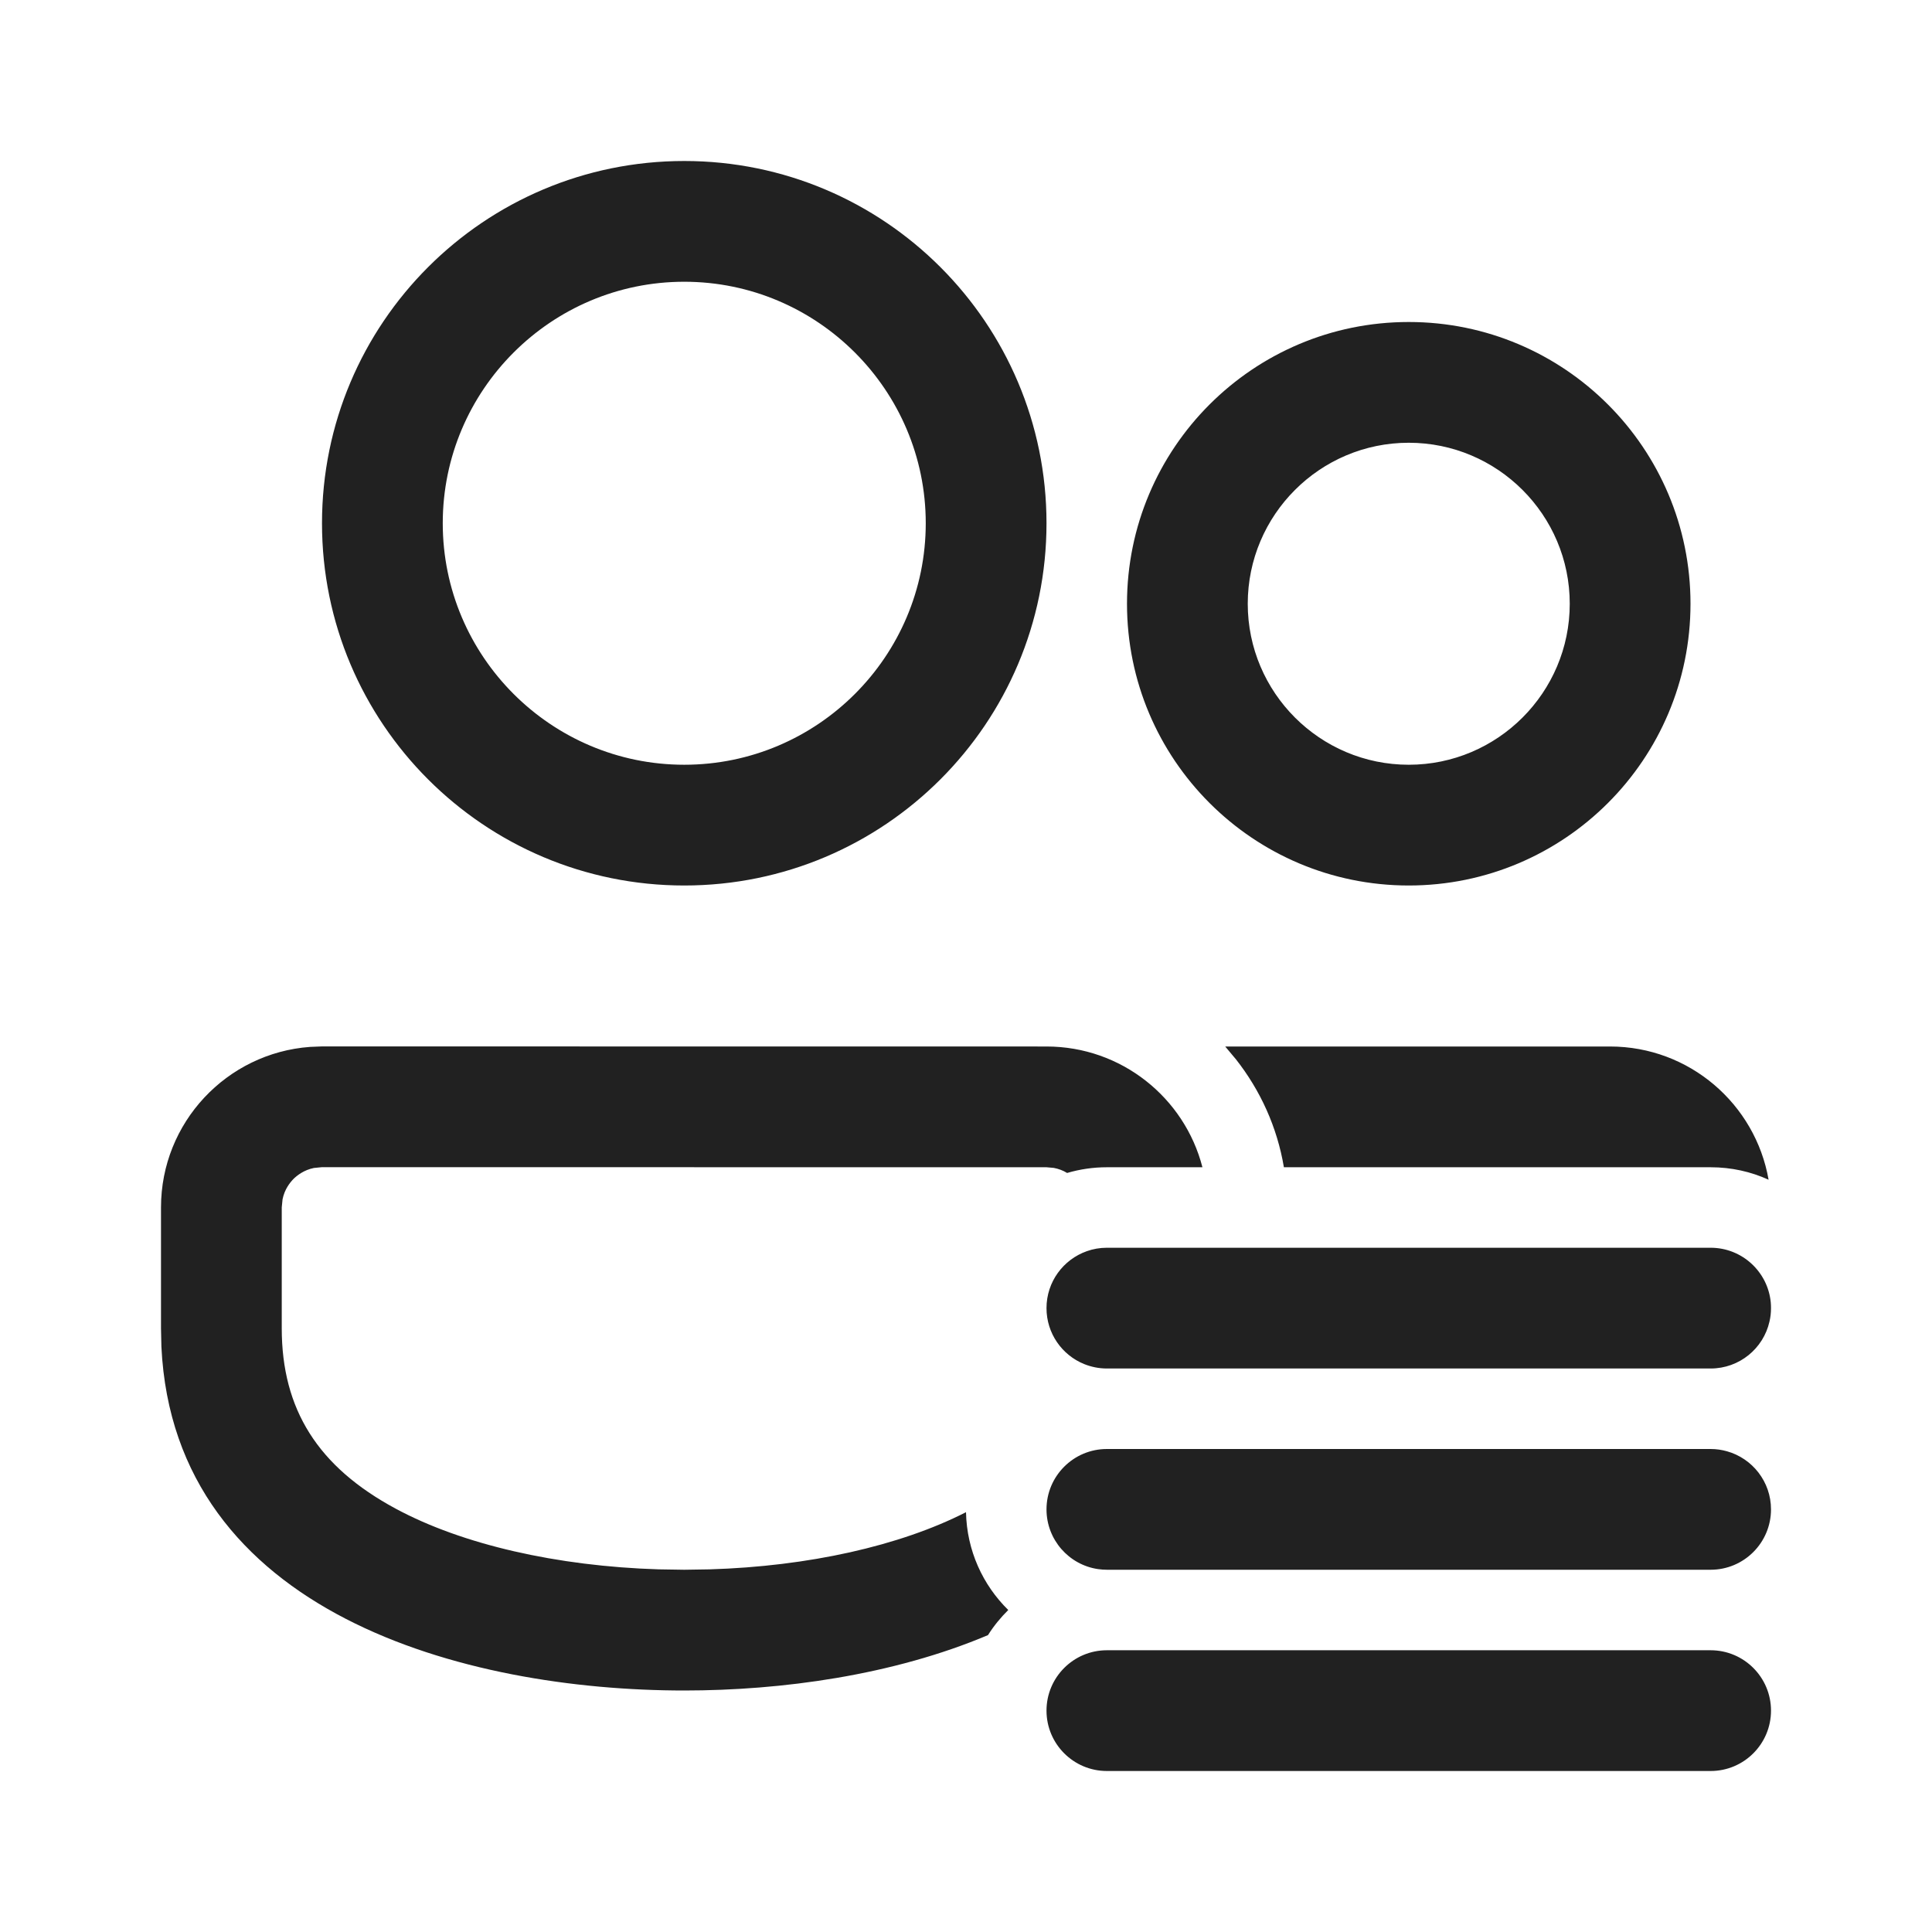 <svg width="24" height="24" viewBox="0 0 24 24" fill="none" xmlns="http://www.w3.org/2000/svg">
<path d="M13 13C13.931 13 14.715 13.637 14.937 14.5H13.75C13.578 14.5 13.413 14.525 13.256 14.571C13.206 14.54 13.149 14.519 13.09 14.508L13 14.5L4 14.499L3.899 14.509C3.775 14.534 3.69 14.602 3.646 14.645C3.603 14.689 3.535 14.773 3.51 14.898L3.5 14.999V16.5C3.5 17.509 3.95 18.222 4.917 18.742C5.743 19.187 6.92 19.456 8.183 19.495L8.5 19.5L8.817 19.495C10.039 19.458 11.179 19.204 12 18.785C12.01 19.261 12.209 19.69 12.525 20C12.43 20.094 12.345 20.198 12.273 20.312C11.093 20.811 9.709 21 8.5 21C5.778 21 2.165 20.044 2.005 16.73L2 16.5V14.999C2 13.945 2.816 13.081 3.851 13.005L4 12.999L13 13ZM15.949 14.5C15.865 13.999 15.655 13.543 15.354 13.16L15.22 13H20C20.986 13 21.806 13.715 21.97 14.655C21.751 14.555 21.507 14.5 21.25 14.5H15.949ZM21.25 15.5C21.64 15.5 21.961 15.798 21.997 16.179C21.999 16.202 22 16.226 22 16.25C22 16.307 21.994 16.363 21.981 16.417C21.906 16.751 21.607 17 21.25 17H13.75C13.65 17 13.555 16.98 13.468 16.945C13.193 16.834 13 16.564 13 16.25C13 15.923 13.209 15.646 13.5 15.543C13.578 15.515 13.662 15.5 13.75 15.5H21.25ZM21.25 18C21.32 18 21.388 18.01 21.452 18.028C21.768 18.116 22 18.406 22 18.75C22 19.164 21.664 19.5 21.25 19.5H13.75C13.713 19.5 13.677 19.497 13.641 19.492C13.279 19.44 13 19.127 13 18.75C13 18.336 13.336 18 13.75 18H21.25ZM8.5 2C10.985 2 13 4.015 13 6.5C13 8.985 10.985 11 8.5 11C6.015 11 4 8.985 4 6.5C4 4.015 6.015 2 8.5 2ZM8.5 3.5C6.846 3.5 5.5 4.846 5.5 6.5C5.5 8.154 6.846 9.5 8.5 9.5C10.154 9.5 11.5 8.154 11.5 6.5C11.5 4.846 10.154 3.5 8.5 3.5ZM17.5 4C19.433 4 21 5.567 21 7.5C21 9.433 19.433 11 17.5 11C15.567 11 14 9.433 14 7.5C14 5.567 15.567 4 17.5 4ZM17.5 5.5C16.397 5.5 15.5 6.397 15.5 7.5C15.5 8.603 16.397 9.5 17.5 9.5C18.603 9.5 19.5 8.603 19.5 7.5C19.5 6.397 18.603 5.5 17.5 5.5ZM13 21.25C13 20.836 13.336 20.5 13.75 20.5H21.25C21.664 20.5 22 20.836 22 21.25C22 21.664 21.664 22 21.25 22H13.75C13.336 22 13 21.664 13 21.25Z" fill="#212121"/>
</svg>
